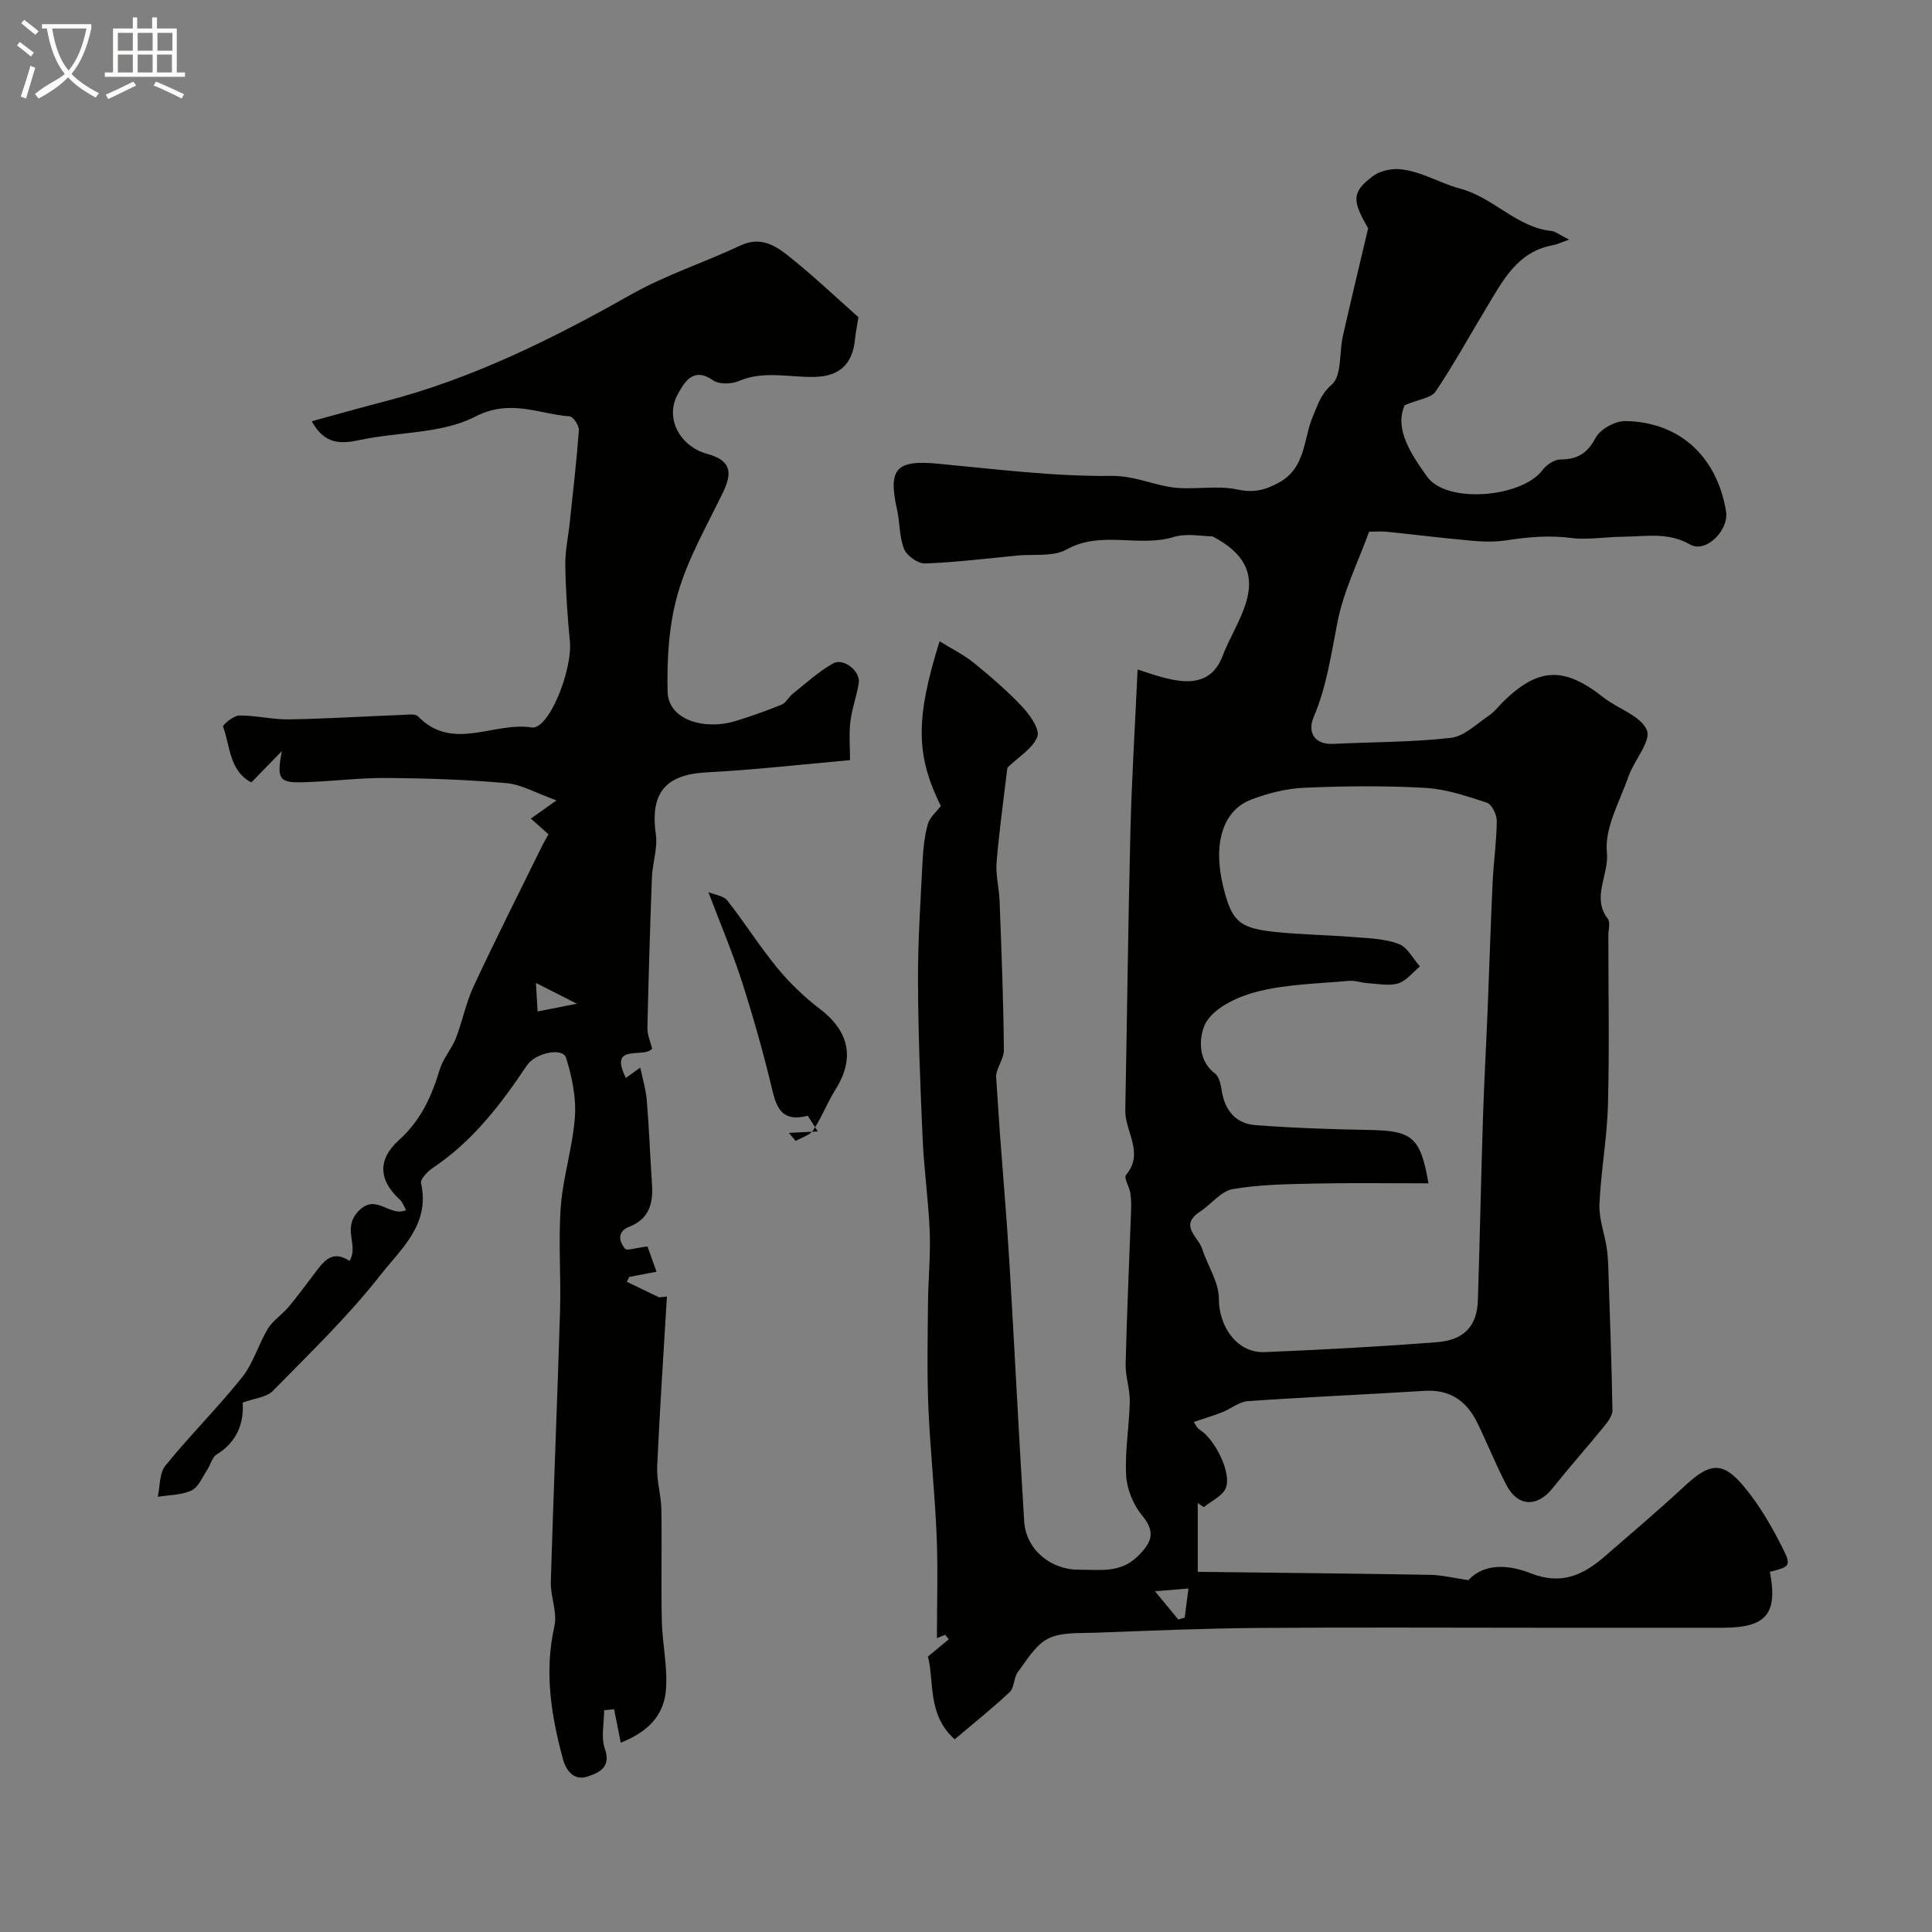 <svg enable-background="new 0 0 400 400" viewBox="0 0 400 400" xmlns="http://www.w3.org/2000/svg"><rect x="0" y="0" width="400" height="400" fill="#808080" stroke="none"/><path d="m6.4 11.7c-1-.8-1.9-1.6-2.9-2.3l.6-.7c.9.7 1.9 1.4 2.9 2.2zm-2.1 8.3c.7-2.1 1.4-4.2 2-6.4.2.1.6.3 1 .4-.7 2.3-1.3 4.4-1.9 6.4zm3-12.8c-1.1-.9-2.1-1.7-2.9-2.4l.6-.7c1 .8 2 1.5 3 2.4zm1.4-1.3v-.9h10.2v.9c-.9 4.2-2.3 7.3-4.1 9.4 1.3 1.4 3.2 2.7 5.7 4-.2.2-.4.5-.7.9-2.5-1.4-4.4-2.7-5.7-4.2-1.4 1.5-3.5 3-6.1 4.4 0 0 0 0-.1-.1-.3-.4-.5-.7-.7-.8 2.7-2.3 4.7-2.8 6.2-4.2-1.8-2.2-3-5.3-3.7-9.4zm9.2 0h-7.1c.6 3.8 1.7 6.7 3.4 8.7 1.7-2 2.9-4.8 3.7-8.7z" fill="#fbfcfa"/><path d="m31.6 3.6h.9v2.3h4.1v9.1h1.7v.9h-16.6v-.9h1.7v-9.1h4.1v-2.3h.9v2.3h3.1v-2.3zm-4 13.3.6.8c-1.9.9-3.8 1.9-5.8 2.8-.2-.3-.3-.6-.5-.9 2-.9 3.9-1.8 5.7-2.7zm-3.2-10.1v3.7h3.1v-3.7zm0 4.5v3.7h3.1v-3.7zm4.1-4.5v3.7h3.1v-3.7zm0 4.5v3.7h3.1v-3.7zm9.1 9.1c-2.1-1.1-4.1-2-5.8-2.7l.5-.8c2.2.9 4.1 1.8 5.8 2.6zm-1.9-13.6h-3.1v3.7h3.1zm-3.2 4.5v3.7h3.1v-3.7z" fill="#fbfcfa"/><g fill="#010100"><path d="m197.66 360.11c-5.77-5.13-4.19-12.19-5.55-17.14 1.87-1.54 3.1-2.56 4.33-3.57-.25-.31-.5-.62-.76-.93-.81.33-1.62.67-1.7.7 0-7.06.23-14.17-.06-21.25-.37-8.89-1.34-17.75-1.71-26.63-.3-7.14-.14-14.31-.08-21.46.04-4.93.55-9.86.36-14.78-.25-6.4-1.17-12.76-1.46-19.16-.49-10.93-.93-21.87-.97-32.8-.03-8.28.53-16.57.95-24.85.13-2.56.41-5.17 1.09-7.63.38-1.37 1.73-2.46 2.68-3.74-5.16-10.5-5.29-17.96-.25-34.1 2.51 1.56 5.02 2.78 7.13 4.5 3.51 2.85 6.96 5.83 10.05 9.12 1.56 1.67 3.62 4.65 3.06 6.13-.91 2.41-3.78 4.08-6.2 6.42-.68 5.7-1.64 12.57-2.23 19.47-.23 2.7.52 5.48.62 8.22.38 10.25.8 20.5.88 30.76.01 1.86-1.55 3.74-1.61 5.42.27 4.04.52 8.08.81 12.12.64 8.72 1.4 17.44 1.93 26.17 1.08 17.96 1.95 35.94 3.08 53.9.36 5.77 5.43 10.03 11.36 9.99 4.22-.03 8.54.79 12.14-2.78 2.82-2.79 3.86-4.9.91-8.45-1.83-2.2-3.14-5.43-3.3-8.28-.28-5.06.64-10.18.75-15.29.05-2.59-.92-5.2-.86-7.79.26-10.63.75-21.25 1.13-31.87.04-1.19.02-2.41-.17-3.58-.21-1.28-1.37-3.11-.89-3.67 3.87-4.6-.22-8.96-.14-13.39.37-19.27.58-38.54 1.06-57.8.27-10.91.96-21.8 1.49-33.48 6.44 2.1 14.55 5.34 17.63-2.88 2.94-7.85 11.7-17.52-2.14-24.69-2.2 0-5.31-.68-7.97.13-7.26 2.23-15.03-1.42-22.24 2.6-2.77 1.54-6.75.92-10.19 1.25-6.36.61-12.72 1.41-19.09 1.64-1.47.05-3.77-1.58-4.34-2.98-1.02-2.49-.86-5.44-1.46-8.14-1.91-8.52-.2-10.35 8.42-9.54 11.94 1.12 23.92 2.66 35.86 2.53 4.56-.05 8.07 1.59 12.1 2.28 4.56.78 9.49-.43 13.98.52 3.45.74 5.78.18 8.7-1.42 5.6-3.06 5.04-9.03 7.03-13.71 1.07-2.5 1.58-4.52 3.94-6.61 2.07-1.84 1.49-6.56 2.26-9.98 1.62-7.18 3.35-14.34 5.24-22.35-3.33-5.73-3.43-7.46.92-10.75 1.45-1.1 3.79-1.65 5.64-1.48 4.39.4 8.41 2.95 12.32 3.97 7.14 1.86 11.87 8.15 19.22 8.84.56.05 1.08.52 3.51 1.77-1.76.61-2.54 1.01-3.37 1.16-7.34 1.33-10.33 7.29-13.68 12.84-3.53 5.83-6.81 11.82-10.6 17.46-.9 1.33-3.42 1.57-6.39 2.82-2.21 4.95 1.36 10.18 4.62 14.78 4.05 5.71 19.68 4.35 23.91-1.35.81-1.09 2.44-2.18 3.7-2.19 3.51-.02 5.57-1.23 7.3-4.49.95-1.79 4.02-3.48 6.11-3.46 11.25.14 19 7.33 20.89 18.68.65 3.9-4.17 8.75-7.43 6.88-4.57-2.62-9.17-1.66-13.74-1.62-3.54.03-7.68.68-10.61.29-4.82-.64-9.14-.23-13.72.46-2.3.35-4.71.3-7.04.09-5.89-.52-11.76-1.26-17.65-1.86-1.14-.12-2.31-.02-3.71-.02-2.25 6.21-5.27 12.24-6.53 18.62-1.33 6.7-2.22 13.36-4.95 19.75-1.23 2.88-.15 5.77 4.14 5.56 8.09-.41 16.24-.32 24.27-1.25 2.81-.33 5.4-2.96 7.99-4.69 1.09-.73 1.89-1.87 2.84-2.8 7.33-7.14 12.62-7.3 20.74-.89 3.01 2.38 7.75 3.8 9 6.78.94 2.26-2.62 6.24-3.79 9.58-1.83 5.21-5 10.7-4.48 15.75.48 4.63-3.24 9.25.18 13.72.57.74.12 2.27.12 3.44 0 11.7.23 23.41-.08 35.11-.18 6.86-1.46 13.69-1.76 20.56-.13 2.95 1.01 5.95 1.49 8.94.23 1.47.3 2.96.35 4.45.32 9.75.68 19.51.85 29.26.02 1.1-.92 2.35-1.69 3.3-3.53 4.33-7.24 8.51-10.72 12.87-3.16 3.96-7.19 3.85-9.54-.67-2.18-4.19-3.94-8.6-6.01-12.86-2.2-4.52-5.65-6.99-10.95-6.65-12.19.76-24.39 1.28-36.57 2.13-1.79.12-3.47 1.57-5.26 2.28-1.77.7-3.61 1.24-5.92 2.03.17.23.54 1.19 1.24 1.63 3.08 1.9 6.68 9 5.35 12.09-.71 1.65-2.96 2.63-4.52 3.92-.42-.28-.85-.56-1.27-.83v14.22c15.62.19 31.82.34 48.01.62 2.54.04 5.07.68 8.03 1.1 3.45-3.74 8.7-3.07 12.89-1.42 6.49 2.56 11.01.28 15.52-3.65 5.47-4.76 11.01-9.44 16.32-14.38 5.18-4.82 7.84-5.26 12.24-.02 3.3 3.92 5.93 8.52 8.23 13.13 1.69 3.39 1.24 3.62-2.78 4.62 1.65 8.74-.73 11.56-9.77 11.58-7.2.01-14.4 0-21.6 0-5.19 0-10.38 0-15.57 0-19.67 0-39.33-.11-59 .04-11.27.09-22.54.57-33.8.99-3.27.12-6.93-.16-9.68 1.21-2.61 1.3-4.4 4.42-6.29 6.94-.87 1.16-.7 3.2-1.68 4.13-3.52 3.32-7.33 6.34-11.39 9.79zm98.09-115.11c-8.13 0-15.71-.12-23.29.04-5.76.13-11.59.18-17.23 1.15-2.45.42-4.46 3.16-6.78 4.67-4.41 2.87-.36 5.2.44 7.68 1.12 3.48 3.46 6.89 3.46 10.33 0 5.82 3.77 11.31 9.51 11.07 11.87-.49 23.75-1.13 35.59-2.05 5.73-.44 8.36-3.4 8.53-8.68.4-12.46.64-24.93 1.04-37.39.24-7.6.67-15.2.98-22.8.36-8.76.62-17.53 1.03-26.29.2-4.27.83-8.53.86-12.79.01-1.3-1.04-3.42-2.07-3.76-4.16-1.36-8.45-2.82-12.77-3.06-8.34-.47-16.73-.38-25.08-.02-3.67.16-7.44 1.13-10.9 2.44-5.94 2.25-7.99 9.16-5.82 18.01 1.73 7.05 3.2 8.57 10.4 9.36 5.57.61 11.2.66 16.79 1.11 3.09.25 6.34.34 9.17 1.42 1.79.68 2.94 3.04 4.37 4.65-1.49 1.22-2.81 3-4.51 3.51-1.94.58-4.21.08-6.34-.05-1.3-.08-2.6-.59-3.87-.47-6.2.56-12.53.67-18.54 2.12-4.03.97-8.84 3.09-10.9 6.26-1.28 1.96-2.45 7.65 1.71 10.77.88.66 1.22 2.31 1.41 3.56.63 4.1 2.92 6.84 6.95 7.15 7.89.61 15.83.86 23.75 1.01 8.71.17 10.46 1.46 12.11 11.05zm-56.62 84.45c2.21 2.68 3.52 4.27 4.83 5.86.44-.13.88-.26 1.32-.4.24-1.88.49-3.76.78-6.02-2.26.18-3.79.31-6.93.56z"/><path d="m177.73 65.67c-.27 1.7-.57 3.13-.71 4.57-.5 5.14-3.2 7.63-8.21 7.79-5.28.17-10.6-1.39-15.85.86-1.53.65-4.11.72-5.35-.16-4.18-2.94-6.05.67-7.27 2.86-2.77 4.99.42 10.83 6.1 12.39 4.57 1.25 5.39 3.51 3.3 7.85-3.32 6.9-7.26 13.67-9.37 20.95-1.88 6.49-2.32 13.61-2.15 20.42.15 6.06 7.94 7.96 13.97 6.11 3.26-1 6.48-2.13 9.63-3.42.92-.38 1.46-1.58 2.3-2.25 2.74-2.17 5.35-4.6 8.37-6.29 2.16-1.21 5.68 1.63 5.31 4.03-.41 2.7-1.42 5.33-1.74 8.03-.31 2.61-.07 5.28-.07 7.97-10.09.89-19.86 2.02-29.67 2.53-8.57.45-11.76 4.25-10.53 12.9.4 2.82-.7 5.83-.81 8.76-.4 10.43-.71 20.86-.94 31.29-.03 1.4.63 2.81.98 4.23-1.69 2.18-9.12-1.31-5.44 6.08 1.08-.78 2.04-1.47 2.98-2.14.46 2.22 1.17 4.52 1.36 6.87.48 5.75.67 11.53 1.07 17.29.27 3.95-.57 7.16-4.68 8.78-2.52.99-2.23 2.95-.89 4.57.38.46 2.07-.17 4.63-.48.27.75.99 2.75 1.88 5.24-2.22.42-3.94.74-5.65 1.07-.17.34-.33.68-.5 1.01 2.23 1.07 4.45 2.14 6.68 3.22.54-.06 1.08-.11 1.62-.17-.7 11.74-1.49 23.48-2.02 35.24-.13 2.91.82 5.85.87 8.79.13 7.69-.08 15.39.09 23.08.11 4.82 1.25 9.68.85 14.42-.46 5.38-3.93 8.71-9.35 10.84-.46-2.32-.92-4.62-1.38-6.91-.69.06-1.37.13-2.06.19 0 2.69-.69 5.63.16 8.02 1.38 3.9-1.39 4.97-3.53 5.7-2.65.9-4.43-.87-5.18-3.67-2.43-9.03-3.87-18.02-1.75-27.42.65-2.88-.83-6.17-.74-9.25.55-18.68 1.35-37.36 1.91-56.05.22-7.18-.38-14.41.15-21.55.47-6.26 2.49-12.4 2.93-18.66.28-4.02-.62-8.29-1.83-12.19-.68-2.2-6.36-1.06-8.12 1.58-5.39 8.07-11.23 15.7-19.44 21.19-1.1.74-2.67 2.36-2.47 3.21 1.96 8.51-4.24 13.68-8.44 19.04-6.7 8.56-14.63 16.17-22.27 23.97-1.27 1.29-3.68 1.46-6.21 2.39.25 3.73-.84 7.97-5.39 10.74-.96.58-1.27 2.16-1.98 3.22-1 1.49-1.8 3.57-3.22 4.23-2.08.98-4.64.93-7 1.32.49-2.19.32-4.91 1.59-6.47 5.09-6.27 10.85-11.99 15.88-18.29 2.33-2.91 3.37-6.82 5.34-10.06 1.05-1.72 2.94-2.9 4.27-4.48 1.88-2.24 3.6-4.6 5.37-6.93 1.84-2.42 3.58-5.05 7.26-2.61 1.92-3.14-1.4-6.43 1.52-9.94 3.78-4.54 6.74 1.04 10.18-.59-.46-.81-.71-1.62-1.24-2.11-4.36-3.98-4.81-8.25-.21-12.4 4.53-4.08 6.76-9.06 8.44-14.64.68-2.25 2.43-4.16 3.3-6.38 1.39-3.56 2.11-7.4 3.72-10.84 4.52-9.7 9.35-19.25 14.07-28.85.43-.88.94-1.72 1.41-2.57-1.17-1.04-2.34-2.09-3.65-3.26 1.38-.98 2.55-1.82 5.3-3.77-4.24-1.52-7.24-3.29-10.36-3.57-8.23-.73-16.52-1.01-24.79-1.07-5.76-.04-11.53.73-17.3.89-4.98.13-5.5-.62-4.42-6.45-2.49 2.56-4.28 4.4-6.29 6.48-4.59-2.38-4.37-7.48-5.87-11.55-.13-.35 2.18-2.29 3.38-2.3 3.43-.04 6.87.86 10.29.8 7.77-.13 15.53-.62 23.3-.92 1.15-.04 2.8-.32 3.4.3 7.16 7.38 15.72 1.05 23.52 2.29 3.55.57 8.49-11.93 7.92-17.82-.51-5.25-.87-10.52-.95-15.79-.05-2.92.61-5.85.92-8.78.67-6.37 1.42-12.74 1.89-19.13.07-.96-1.17-2.84-1.9-2.89-6.44-.47-12.25-3.7-19.56.06-6.92 3.56-15.83 3.13-23.79 4.82-3.99.85-7.34 1.04-10.06-3.86 5.23-1.43 10.12-2.82 15.04-4.09 18.23-4.72 34.87-12.99 51.18-22.21 7.12-4.02 15.06-6.56 22.48-10.07 4.51-2.13 7.66.24 10.68 2.69 4.75 3.83 9.17 8.01 13.81 12.13zm-66.77 137.84c.13 2.35.22 3.87.34 5.9 2.73-.54 4.89-.96 8.13-1.6-3.27-1.65-5.39-2.73-8.47-4.3z"/><path d="m146.66 184.7c1.42.59 3.16.77 3.91 1.72 3.59 4.58 6.71 9.54 10.4 14.03 2.56 3.11 5.54 5.97 8.74 8.41 6.14 4.67 7.33 10.27 3.25 16.75-1.69 2.68-2.82 5.73-4.58 8.37-.72 1.08-2.4 1.52-3.65 2.24-.47-.56-.94-1.12-1.41-1.67 2-.1 3.99-.2 5.99-.3-.69-1.08-1.38-2.17-2.07-3.25-5.13 1.35-6.4-1.36-7.34-5.29-1.79-7.52-3.89-14.98-6.25-22.34-1.95-6.09-4.47-12-6.99-18.67z"/></g></svg>